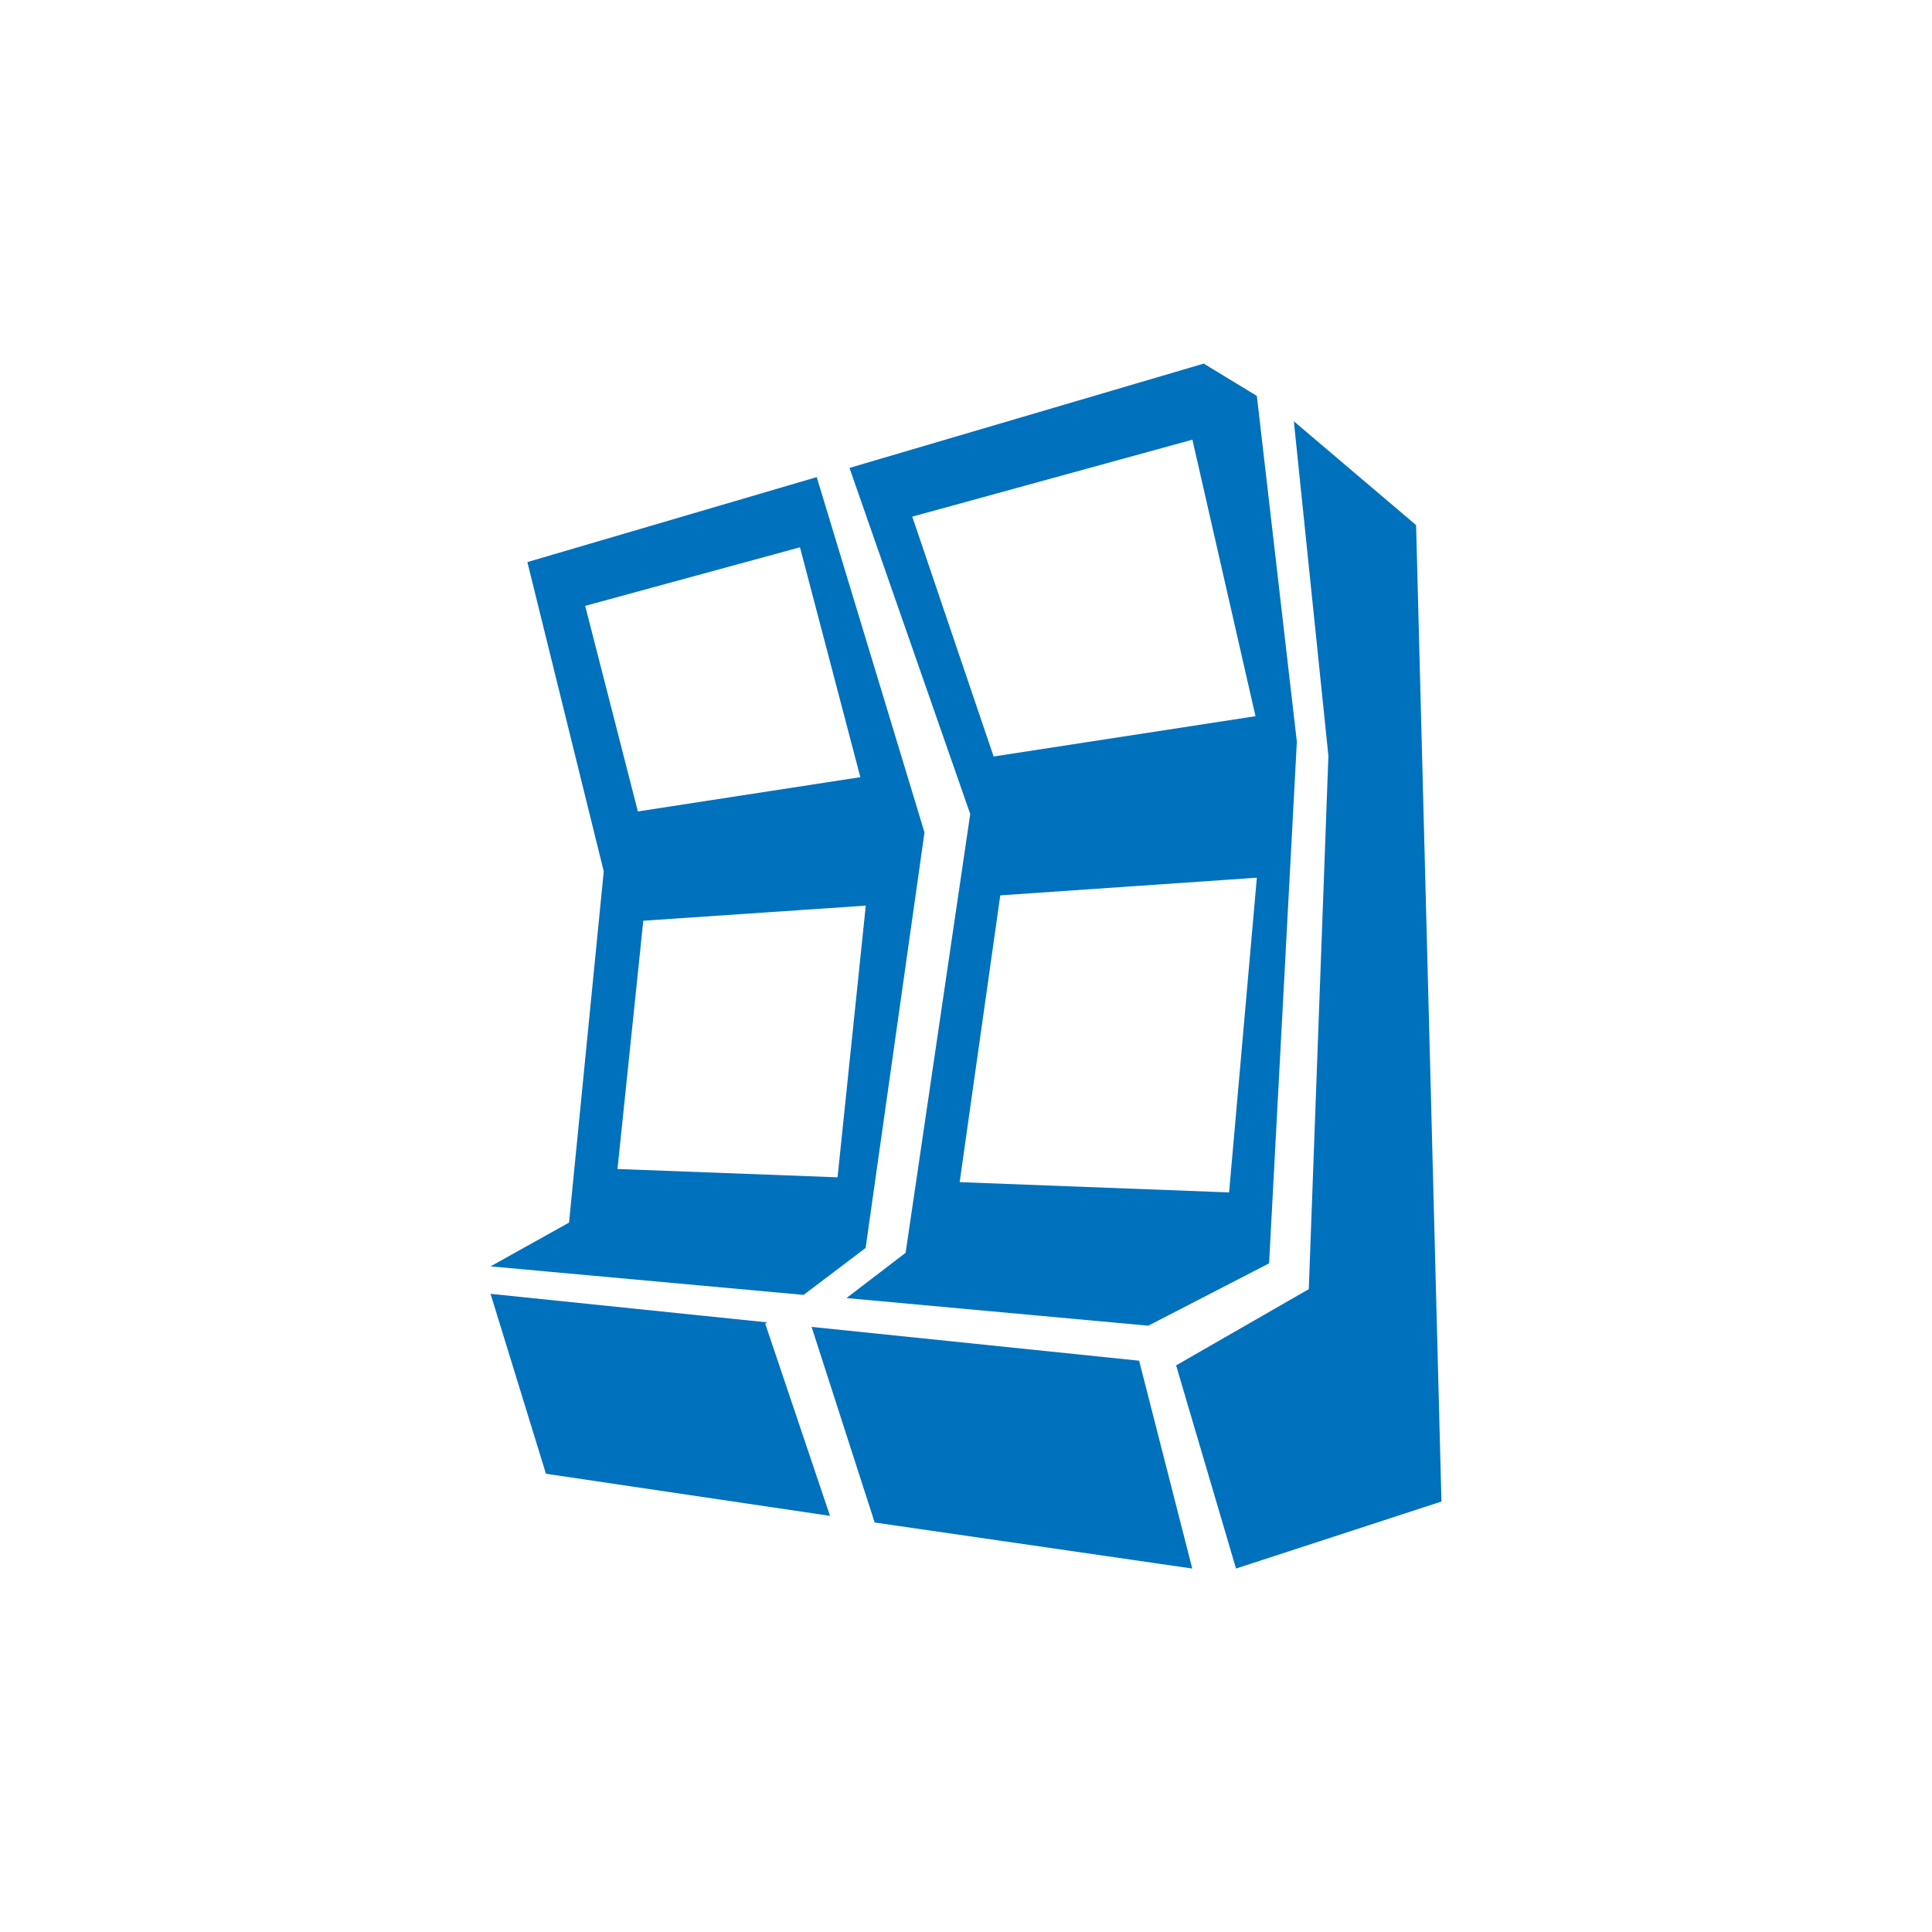<svg xmlns="http://www.w3.org/2000/svg" viewBox="0 0 128 128"><defs><style>.a{fill:#0071bc;}</style></defs><polygon class="a" points="81.89 103.92 95.5 99.48 93.82 34.79 85.72 27.91 88.01 50.08 86.71 85.41 77.92 90.46 81.89 103.92"/><polygon class="a" points="50.82 87.61 32.5 85.72 36.17 97.64 54.99 100.43 50.7 87.7 50.82 87.61"/><polygon class="a" points="78.99 103.92 75.47 90.15 53.77 87.91 57.95 100.87 78.99 103.92"/><path class="a" d="M54.11,31.61,34.94,37.24,40,57.73,37.7,81l-5.2,2.9,20.74,1.89,4.11-3.11,3.9-27.53ZM38.77,40.14,53,36.26l4,15.23L42.26,53.76ZM55.49,78l-14.58-.55L42.62,61l14.74-1Z"/><path class="a" d="M83.27,26.23l-3.52-2.14L56.28,31l8,22.93L60,83,56.08,86l20,1.83,8-4.13,1.84-34.56Zm-22.83,8L79,29.13l4.18,18.32L65.83,50.12ZM81.43,79l-17.85-.68,2.69-19,17-1.17Z"/></svg>